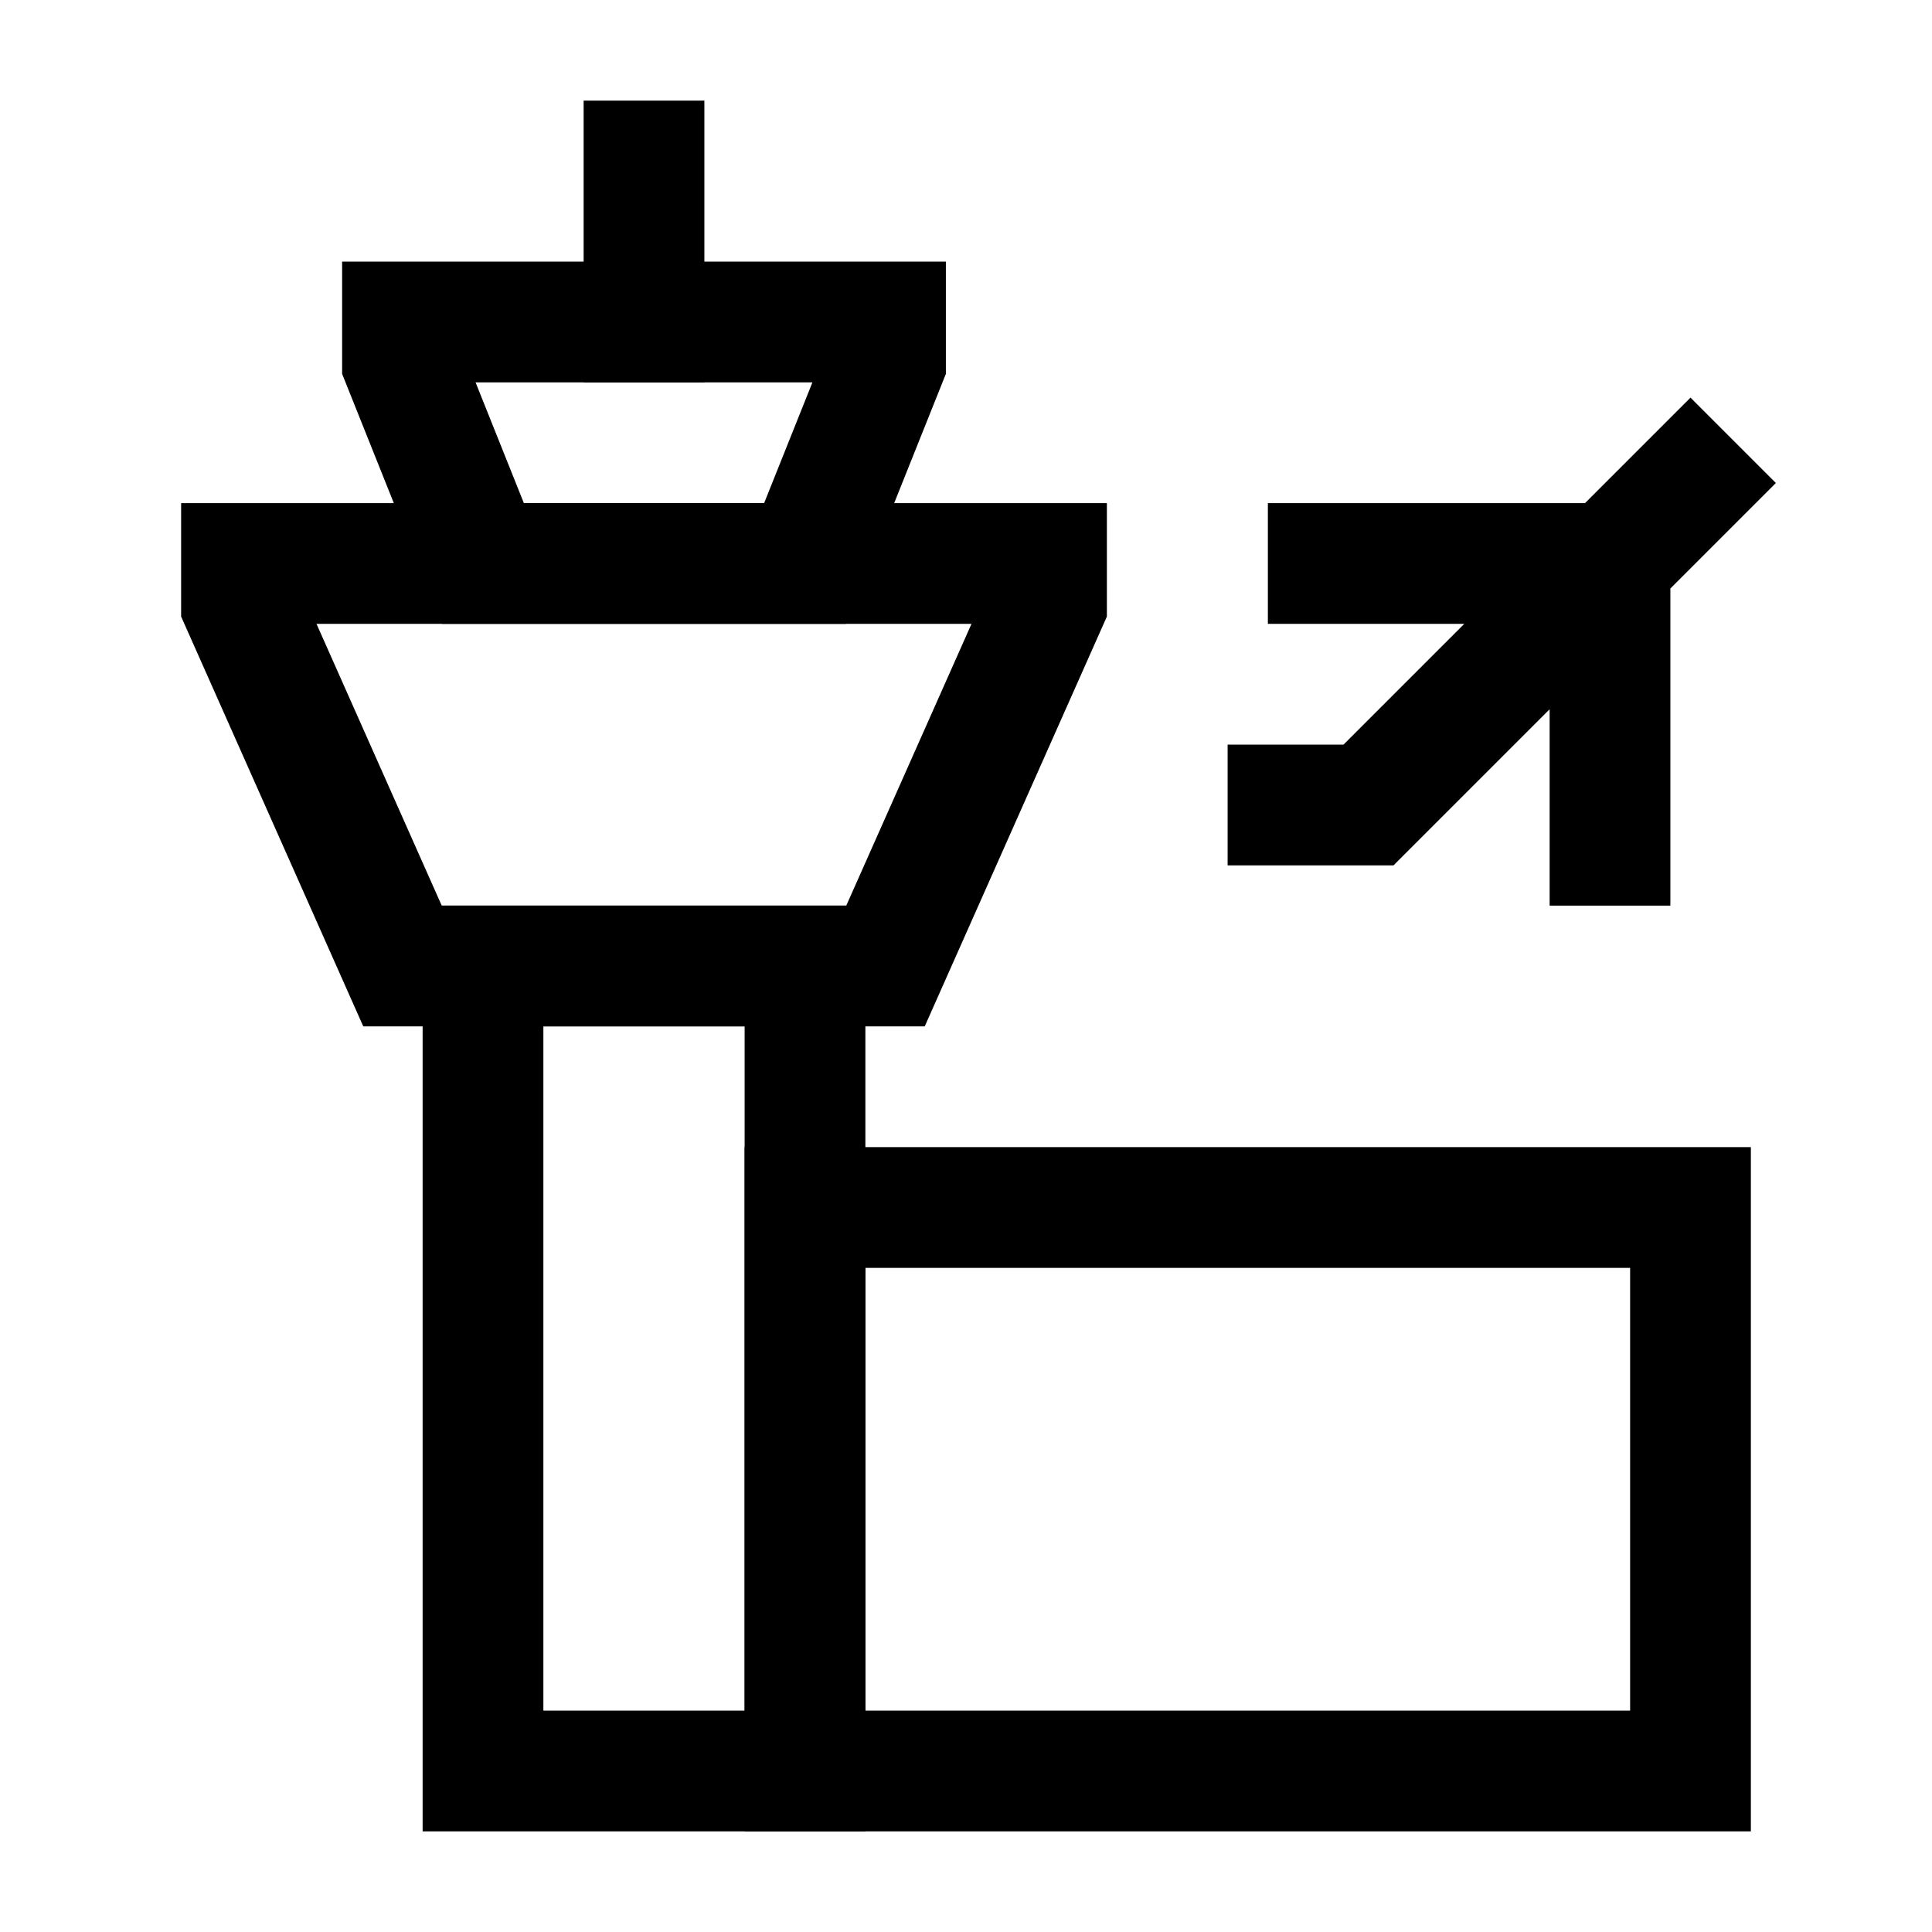 <svg width="24" height="24" viewBox="0 0 24 24" fill="none" xmlns="http://www.w3.org/2000/svg">
    <path d="M10 12H6V22H10V12Z" stroke="currentColor" stroke-width="1.5" stroke-linecap="square"/>
    <path d="M21 15H10V22H21V15Z" stroke="currentColor" stroke-width="1.5" stroke-linecap="square"/>
    <path d="M21 6L20 7M16.5 7H20M20 7L17 10H16M20 7V10.5" stroke="currentColor" stroke-width="1.5" stroke-linecap="square"/>
    <path d="M11 12H5L3 7.5V7H13V7.5L11 12Z" stroke="currentColor" stroke-width="1.5" stroke-linecap="square"/>
    <path d="M10 7H6L5 4.5V4H11V4.5L10 7Z" stroke="currentColor" stroke-width="1.5" stroke-linecap="square"/>
    <path d="M8 4V2" stroke="currentColor" stroke-width="1.5" stroke-linecap="square"/>
</svg>
